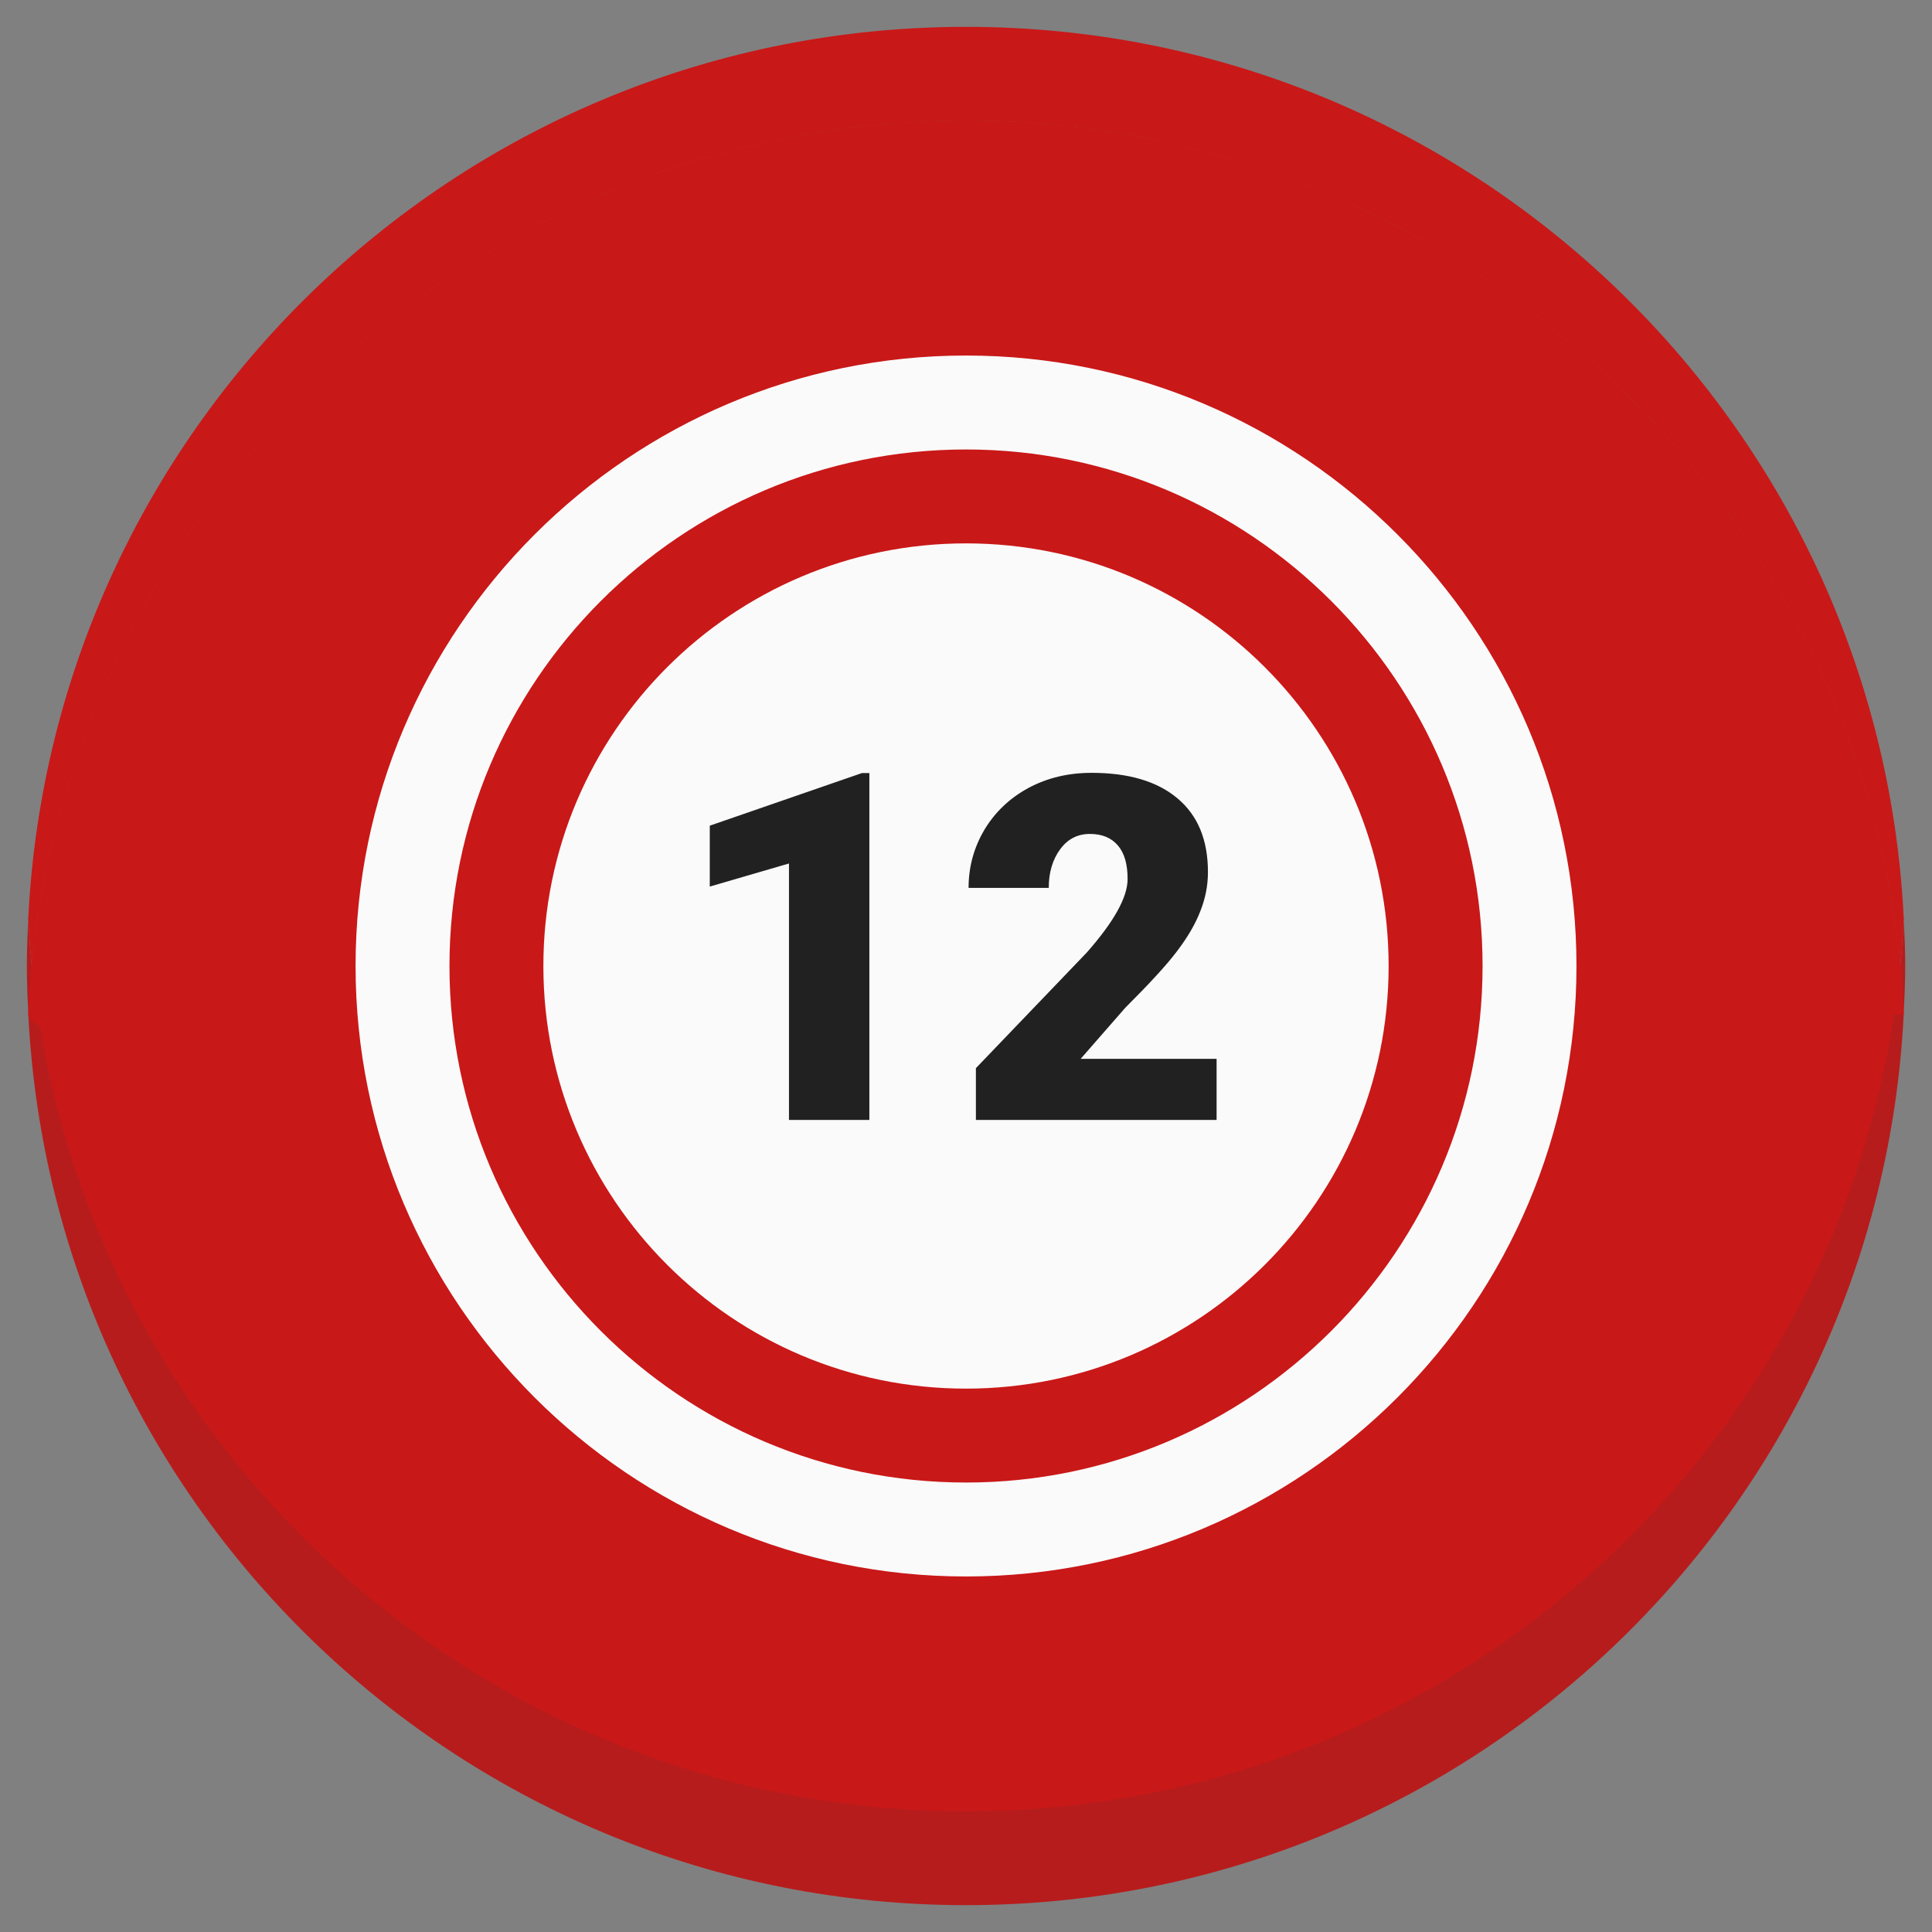 <svg width="48" height="48" viewBox="0 0 48 48" fill="none" xmlns="http://www.w3.org/2000/svg">
<rect x="0" y="0" width="48" height="48" fill="#808080" stroke="none"/>
<path d="M47.334 24C47.334 24.374 47.32 24.756 47.297 25.13V25.203C46.682 37.535 36.483 47.333 24 47.333C11.518 47.333 1.319 37.535 0.703 25.203V25.13C0.681 24.756 0.667 24.374 0.667 24C0.667 23.626 0.681 23.244 0.703 22.87C0.726 23.244 0.749 23.604 0.785 23.977C1.975 12.192 12.042 3 24 3C35.959 3 46.026 12.192 47.215 23.977C47.252 23.604 47.274 23.244 47.297 22.87C47.32 23.244 47.334 23.626 47.334 24Z" fill="#B71C1C"/>
<path d="M47.297 22.797C47.311 22.82 47.297 22.847 47.297 22.87C47.274 23.243 47.252 23.604 47.215 23.977C46.026 12.192 35.959 3 24 3C12.042 3 1.975 12.192 0.785 23.977C0.749 23.604 0.726 23.243 0.703 22.87C0.703 22.847 0.69 22.82 0.703 22.797C1.319 10.465 11.518 0.667 24 0.667C36.483 0.667 46.682 10.465 47.297 22.797Z" fill="#C91818"/>
<path d="M47.215 23.977V24.023C47.169 24.419 47.124 24.807 47.055 25.203C45.374 36.414 35.69 45 24 45C12.415 45 2.799 36.565 0.995 25.495C0.899 25.003 0.84 24.515 0.785 24.023V23.977C1.975 12.192 12.042 3 24 3C35.958 3 46.025 12.192 47.215 23.977Z" fill="#C91818"/>
<path d="M47.297 25.13V25.203H47.055C39.367 25.189 31.688 25.18 24 25.167C9.535 26.215 2.462 26.242 0.995 25.495C0.817 25.413 0.712 25.317 0.703 25.203V25.13C0.726 24.756 0.749 24.396 0.785 24.023V23.977C1.975 12.192 12.042 3 24 3C35.958 3 46.025 12.192 47.215 23.977V24.023C47.251 24.396 47.274 24.756 47.297 25.13Z" fill="#C91818"/>
<path d="M34.5 24C34.5 29.797 29.797 34.5 24 34.5C18.203 34.5 13.5 29.797 13.5 24C13.5 18.203 18.203 13.5 24 13.5C29.797 13.5 34.5 18.203 34.5 24Z" fill="#FAFAFA"/>
<path d="M21.603 27.824H19.602V21.453L17.634 22.027V20.514L21.416 19.206H21.599V27.824H21.603ZM30.226 27.824H24.246V26.538L26.999 23.667C27.678 22.897 28.015 22.291 28.015 21.84C28.015 21.475 27.938 21.197 27.774 21.006C27.61 20.814 27.382 20.719 27.076 20.719C26.771 20.719 26.525 20.846 26.338 21.102C26.151 21.357 26.056 21.676 26.056 22.059H24.064C24.064 21.535 24.196 21.056 24.461 20.609C24.725 20.172 25.09 19.826 25.554 19.575C26.024 19.324 26.543 19.201 27.122 19.201C28.047 19.201 28.758 19.415 29.259 19.839C29.761 20.263 30.011 20.869 30.011 21.667C30.011 21.999 29.948 22.323 29.82 22.642C29.697 22.961 29.501 23.294 29.237 23.64C28.972 23.991 28.544 24.451 27.956 25.039L26.849 26.306H30.226V27.824Z" fill="#212121"/>
<path d="M24.001 39.167C15.638 39.167 8.834 32.362 8.834 24C8.834 15.637 15.638 8.833 24.001 8.833C32.363 8.833 39.167 15.637 39.167 24C39.167 32.362 32.363 39.167 24.001 39.167ZM24.001 11.167C16.923 11.167 11.167 16.922 11.167 24C11.167 31.077 16.923 36.833 24.001 36.833C31.078 36.833 36.834 31.077 36.834 24C36.834 16.922 31.078 11.167 24.001 11.167Z" fill="#FAFAFA"/>
</svg>
